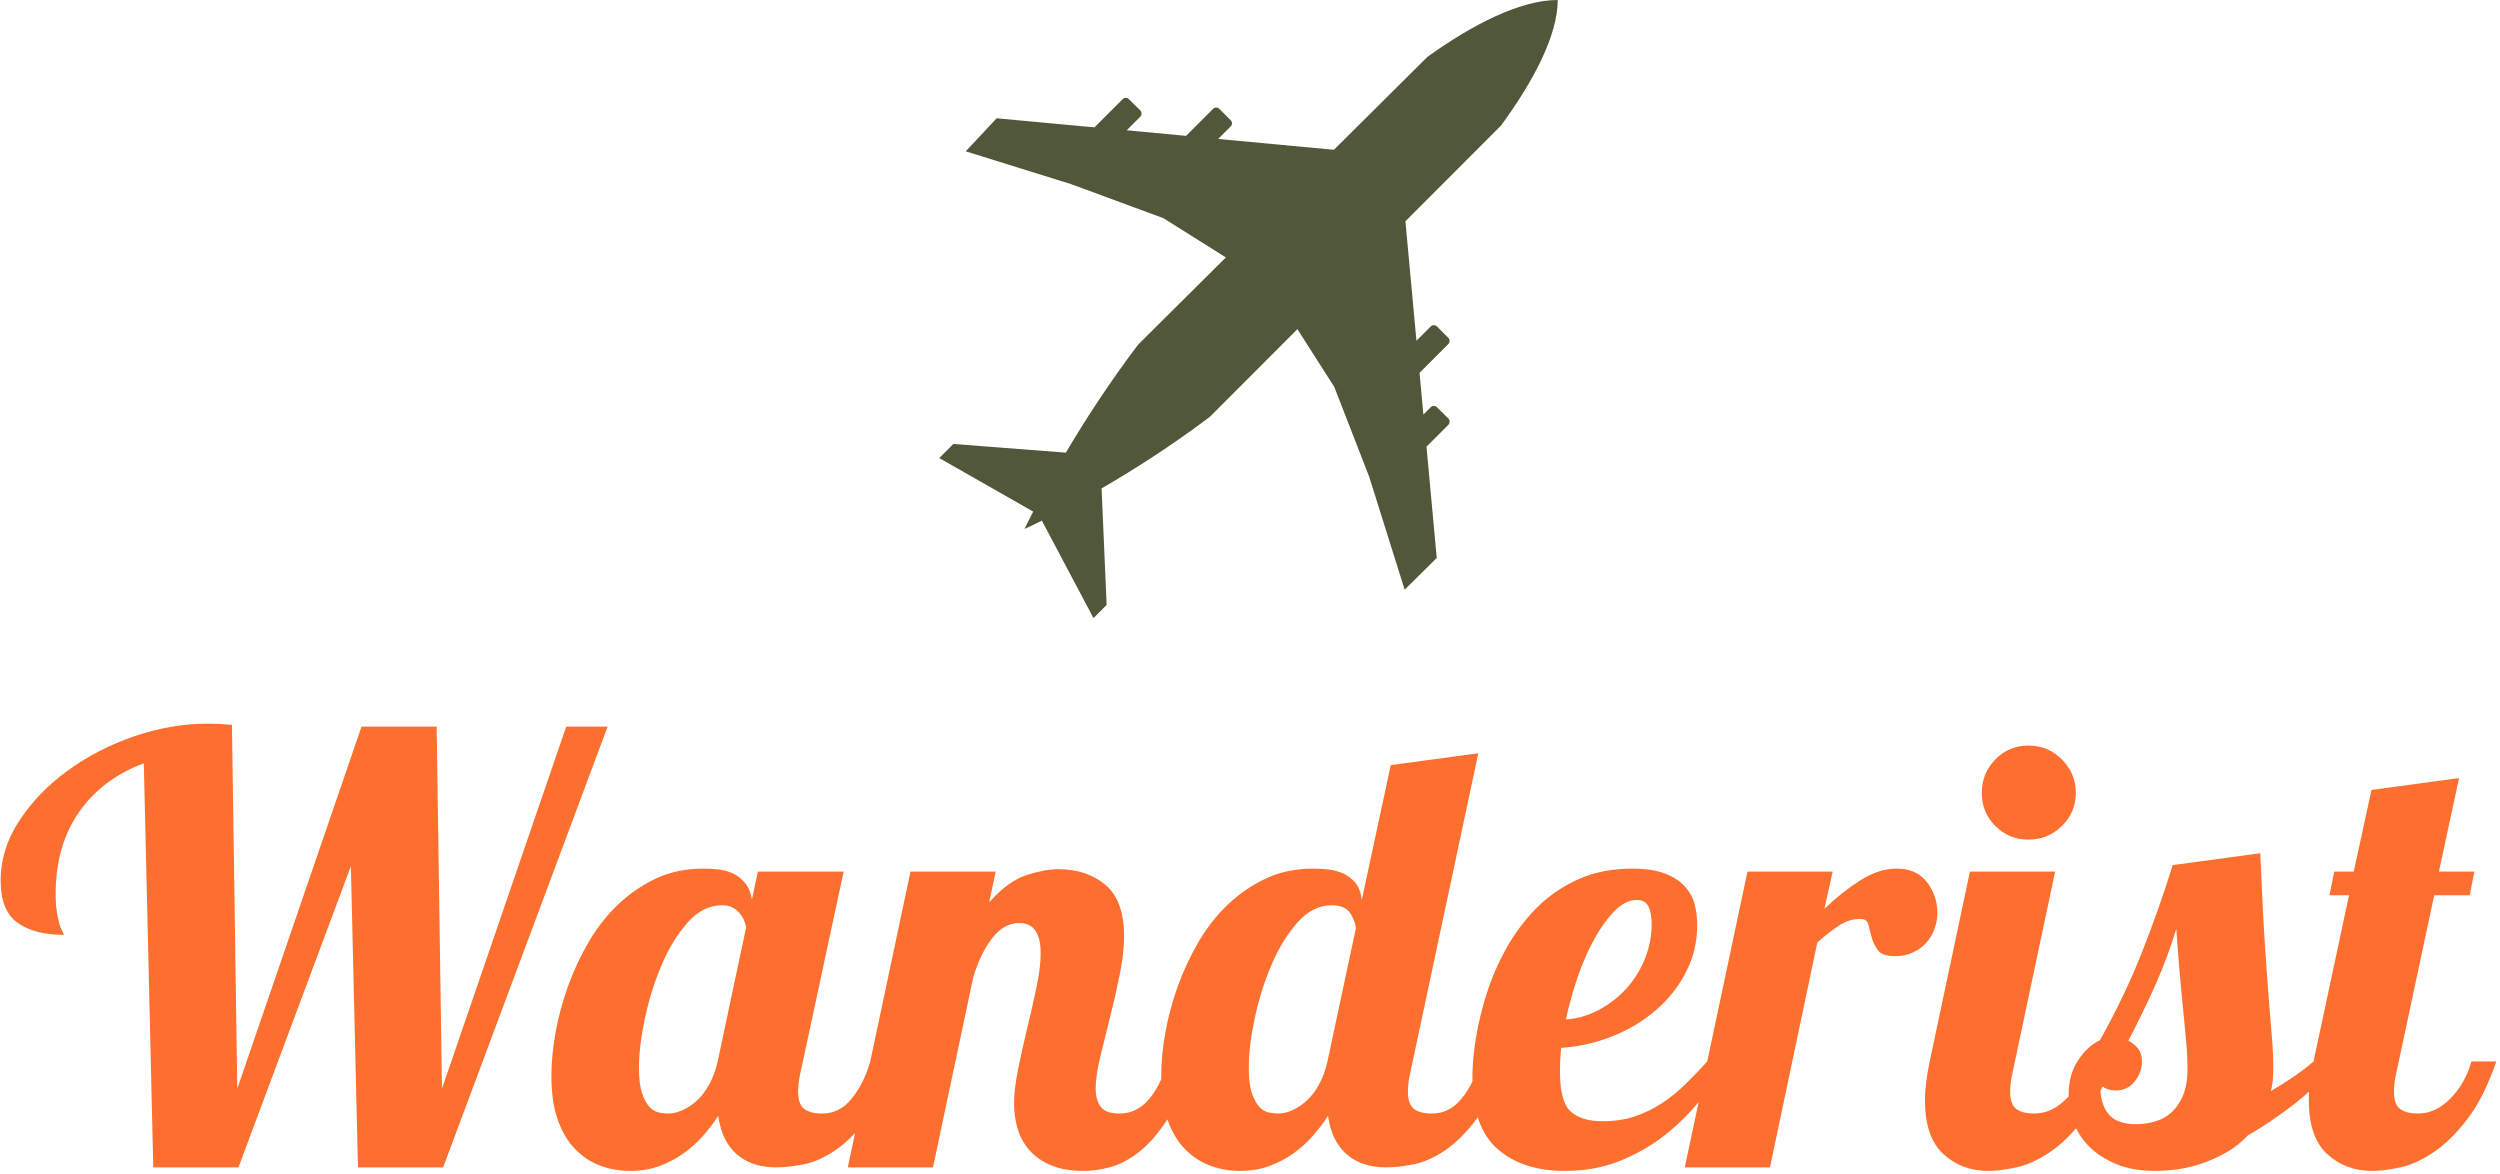 <svg xmlns="http://www.w3.org/2000/svg" version="1.1" xmlns:xlink="http://www.w3.org/1999/xlink"
    xmlns:svgjs="http://svgjs.dev/svgjs" width="2000" height="939" viewBox="0 0 2000 939">
    <g transform="matrix(1,0,0,1,-1.212,-1.134)"><svg viewBox="0 0 396 186"
            data-background-color="#ffe9d1" preserveAspectRatio="xMidYMid meet" height="939" width="2000"
            xmlns="http://www.w3.org/2000/svg" xmlns:xlink="http://www.w3.org/1999/xlink">
            <g id="tight-bounds" transform="matrix(1,0,0,1,0.24,0.225)"><svg
                    viewBox="0 0 395.52 185.551" height="185.551" width="395.52">
                    <g><svg viewBox="0 0 395.52 185.551" height="185.551" width="395.52">
                            <g transform="matrix(1,0,0,1,0,114.678)"><svg
                                    viewBox="0 0 395.52 70.873" height="70.873" width="395.52">
                                    <g id="textblocktransform"><svg viewBox="0 0 395.52 70.873"
                                            height="70.873" width="395.52" id="textblock">
                                            <g><svg viewBox="0 0 395.52 70.873" height="70.873"
                                                    width="395.52">
                                                    <g transform="matrix(1,0,0,1,0,0)"><svg width="395.52"
                                                            viewBox="2.75 -37.5 210.93 37.8" height="70.873"
                                                            data-palette-color="#fc6f2f">
                                                            <path
                                                                d="M22.3-37.4L22.75-6.65 33.25-37.25 39.6-37.25 40.05-6.65 50.55-37.25 54.05-37.25 40.15 0 32.95 0 32.35-25.45 22.85 0 15.65 0 14.85-34.15Q11.35-32.85 9.38-30.03 7.4-27.2 7.4-23.1L7.4-23.1Q7.4-22.2 7.5-21.6 7.6-21 7.7-20.63 7.8-20.25 7.93-20.03 8.05-19.8 8.1-19.65L8.1-19.65Q5.6-19.65 4.17-20.68 2.75-21.7 2.75-24.25L2.75-24.25Q2.75-26.9 4.33-29.3 5.9-31.7 8.4-33.52 10.9-35.35 14.03-36.43 17.15-37.5 20.25-37.5L20.25-37.5Q20.8-37.5 21.3-37.48 21.8-37.45 22.3-37.4L22.3-37.4ZM66.75-25L74-25 70.35-8Q70.15-7.15 70.15-6.4L70.15-6.4Q70.15-5.35 70.65-4.95 71.15-4.55 72.2-4.55L72.2-4.55Q73.65-4.55 74.67-5.8 75.7-7.05 76.25-8.95L76.25-8.95 78.35-8.95Q77.3-5.9 75.97-4.13 74.65-2.35 73.27-1.43 71.9-0.5 70.6-0.25 69.3 0 68.3 0L68.3 0Q66.25 0 64.97-1.1 63.7-2.2 63.4-4.35L63.4-4.35Q62.85-3.5 62.1-2.65 61.35-1.8 60.42-1.15 59.5-0.5 58.4-0.1 57.3 0.3 55.95 0.3L55.95 0.3Q54.65 0.3 53.47-0.13 52.3-0.55 51.35-1.5 50.4-2.45 49.85-3.98 49.3-5.5 49.3-7.75L49.3-7.75Q49.3-9.45 49.65-11.4 50-13.35 50.7-15.3 51.4-17.25 52.45-19.05 53.5-20.85 54.95-22.23 56.4-23.6 58.17-24.43 59.95-25.25 62.15-25.25L62.15-25.25Q62.75-25.25 63.42-25.18 64.1-25.1 64.67-24.83 65.25-24.55 65.67-24.03 66.1-23.5 66.25-22.65L66.25-22.65 66.75-25ZM63.7-22.15L63.7-22.15Q62.1-22.15 60.8-20.68 59.5-19.2 58.6-17.07 57.7-14.95 57.2-12.58 56.7-10.2 56.7-8.45L56.7-8.45Q56.7-7 56.97-6.23 57.25-5.45 57.62-5.08 58-4.7 58.42-4.63 58.85-4.55 59.2-4.55L59.2-4.55Q59.75-4.55 60.37-4.83 61-5.1 61.6-5.65 62.2-6.2 62.65-7.03 63.1-7.85 63.35-8.95L63.35-8.95 65.75-20.25Q65.75-20.45 65.62-20.78 65.5-21.1 65.27-21.4 65.05-21.7 64.67-21.93 64.3-22.15 63.7-22.15ZM90.65-18.1L90.65-18.1Q90.65-20.65 88.85-20.65L88.85-20.65Q87.5-20.65 86.5-19.3 85.5-17.95 84.95-16.05L84.95-16.05 81.55 0 74.35 0 79.65-25 86.85-25 86.3-22.4Q87.9-24.2 89.45-24.7 91-25.2 92.15-25.2L92.15-25.2Q94.55-25.2 96.12-23.88 97.7-22.55 97.7-19.55L97.7-19.55Q97.7-18.05 97.32-16.23 96.95-14.4 96.5-12.63 96.05-10.85 95.67-9.28 95.3-7.7 95.3-6.65L95.3-6.65Q95.3-5.7 95.72-5.13 96.15-4.55 97.3-4.55L97.3-4.55Q98.1-4.55 98.72-4.88 99.35-5.2 99.82-5.78 100.3-6.35 100.7-7.15 101.1-7.95 101.5-8.95L101.5-8.95 103.6-8.95Q102.55-5.85 101.35-4.03 100.15-2.2 98.9-1.25 97.65-0.3 96.47 0 95.3 0.3 94.3 0.3L94.3 0.3Q92.65 0.3 91.52-0.18 90.4-0.65 89.7-1.45 89-2.25 88.7-3.28 88.4-4.3 88.4-5.35L88.4-5.35Q88.4-6.6 88.75-8.33 89.1-10.05 89.52-11.8 89.95-13.55 90.3-15.23 90.65-16.9 90.65-18.1ZM120.24-34L127.64-35 121.89-8Q121.69-7.15 121.69-6.4L121.69-6.4Q121.69-5.35 122.19-4.95 122.69-4.55 123.74-4.55L123.74-4.55Q125.19-4.55 126.22-5.8 127.24-7.05 127.79-8.95L127.79-8.95 129.89-8.95Q128.84-5.9 127.52-4.13 126.19-2.35 124.82-1.43 123.44-0.5 122.14-0.25 120.84 0 119.84 0L119.84 0Q117.79 0 116.52-1.1 115.24-2.2 114.94-4.35L114.94-4.35Q114.39-3.5 113.64-2.65 112.89-1.8 111.97-1.15 111.04-0.5 109.94-0.1 108.84 0.3 107.49 0.3L107.49 0.3Q106.19 0.3 105.02-0.13 103.84-0.55 102.89-1.5 101.94-2.45 101.39-3.98 100.84-5.5 100.84-7.75L100.84-7.75Q100.84-9.45 101.19-11.4 101.54-13.35 102.24-15.3 102.94-17.25 103.99-19.05 105.04-20.85 106.49-22.23 107.94-23.6 109.72-24.43 111.49-25.25 113.69-25.25L113.69-25.25Q114.29-25.25 114.97-25.18 115.64-25.1 116.24-24.83 116.84-24.55 117.27-24.03 117.69-23.5 117.79-22.6L117.79-22.6 120.24-34ZM115.24-22.15L115.24-22.15Q113.64-22.15 112.34-20.68 111.04-19.2 110.14-17.07 109.24-14.95 108.74-12.58 108.24-10.2 108.24-8.45L108.24-8.45Q108.24-7 108.52-6.23 108.79-5.45 109.17-5.08 109.54-4.7 109.97-4.63 110.39-4.55 110.74-4.55L110.74-4.55Q111.29-4.55 111.92-4.83 112.54-5.1 113.14-5.65 113.74-6.2 114.19-7.03 114.64-7.85 114.89-8.95L114.89-8.95 117.29-20.2Q117.29-20.65 116.87-21.4 116.44-22.15 115.24-22.15ZM134.54-8.1L134.54-8.1Q134.54-5.55 135.44-4.73 136.34-3.9 138.14-3.9L138.14-3.9Q139.64-3.9 140.84-4.3 142.04-4.7 143.09-5.38 144.14-6.05 145.09-6.98 146.04-7.9 146.99-8.95L146.99-8.95 148.69-8.95Q147.64-7.2 146.29-5.55 144.94-3.9 143.24-2.6 141.54-1.3 139.49-0.5 137.44 0.3 134.94 0.3L134.94 0.3Q131.39 0.3 129.27-1.55 127.14-3.4 127.14-7.65L127.14-7.65Q127.14-9.1 127.44-10.95 127.74-12.8 128.37-14.75 128.99-16.7 130.04-18.57 131.09-20.45 132.59-21.95 134.09-23.45 136.09-24.35 138.09-25.25 140.64-25.25L140.64-25.25Q142.29-25.25 143.37-24.85 144.44-24.45 145.06-23.78 145.69-23.1 145.92-22.25 146.14-21.4 146.14-20.45L146.14-20.45Q146.14-18.35 145.19-16.5 144.24-14.65 142.64-13.28 141.04-11.9 138.97-11.08 136.89-10.25 134.64-10.1L134.64-10.1Q134.59-9.55 134.56-9.05 134.54-8.55 134.54-8.1ZM142.29-20.55L142.29-20.55Q142.29-21.5 142.02-22.05 141.74-22.6 141.04-22.6L141.04-22.6Q140.09-22.6 139.19-21.7 138.29-20.8 137.49-19.38 136.69-17.95 136.06-16.15 135.44-14.35 135.04-12.5L135.04-12.5Q136.49-12.6 137.81-13.3 139.14-14 140.14-15.1 141.14-16.2 141.72-17.63 142.29-19.05 142.29-20.55ZM150.39-25L157.59-25 156.89-21.85Q158.34-23.25 159.91-24.25 161.49-25.25 162.99-25.25L162.99-25.25Q164.69-25.25 165.56-24.1 166.44-22.95 166.44-21.5L166.44-21.5Q166.44-20.85 166.21-20.2 165.99-19.55 165.54-19.03 165.09-18.5 164.41-18.18 163.74-17.85 162.84-17.85L162.84-17.85Q161.79-17.85 161.41-18.35 161.04-18.85 160.89-19.43 160.74-20 160.61-20.5 160.49-21 159.94-21L159.94-21Q158.99-21 158.14-20.45 157.29-19.9 156.29-19L156.29-19 152.29 0 145.09 0 150.39-25ZM170.19-31.65L170.19-31.65Q170.19-33.3 171.34-34.48 172.49-35.65 174.14-35.65L174.14-35.65Q175.79-35.65 176.96-34.48 178.14-33.3 178.14-31.65L178.14-31.65Q178.14-30 176.96-28.85 175.79-27.7 174.14-27.7L174.14-27.7Q172.49-27.7 171.34-28.85 170.19-30 170.19-31.65ZM169.19-25L176.39-25 172.79-8Q172.59-7.15 172.59-6.4L172.59-6.4Q172.59-5.35 173.09-4.95 173.59-4.55 174.64-4.55L174.64-4.55Q176.09-4.55 177.34-5.8 178.59-7.05 179.14-8.95L179.14-8.95 181.24-8.95Q180.19-5.9 178.79-4.08 177.39-2.25 175.94-1.28 174.49-0.3 173.11 0 171.74 0.3 170.74 0.3L170.74 0.3Q168.49 0.3 166.94-1.13 165.39-2.55 165.39-5.7L165.39-5.7Q165.39-7.05 165.79-8.95L165.79-8.95 169.19-25ZM198.23-8.95L200.33-8.95Q198.38-6.7 196.41-5.2 194.43-3.7 192.68-2.7L192.68-2.7Q191.88-1.85 190.93-1.3 189.98-0.75 188.93-0.38 187.88 0 186.83 0.15 185.78 0.3 184.83 0.3L184.83 0.3Q182.93 0.3 181.56-0.28 180.18-0.85 179.28-1.75 178.38-2.65 177.96-3.8 177.53-4.95 177.53-6.1L177.53-6.1Q177.53-7.85 178.33-9.05 179.13-10.25 180.18-10.75L180.18-10.75Q182.28-14.5 183.73-18.18 185.18-21.85 186.33-25.55L186.33-25.55 193.73-26.55Q193.93-21.7 194.13-18.7 194.33-15.7 194.48-13.83 194.63-11.95 194.73-10.78 194.83-9.6 194.83-8.35L194.83-8.35Q194.83-7.25 194.63-6.45L194.63-6.45Q196.78-7.7 198.23-8.95L198.23-8.95ZM183.73-8.95L183.73-8.95Q183.73-8.05 183.13-7.28 182.53-6.5 181.53-6.5L181.53-6.5Q181.13-6.5 180.76-6.63 180.38-6.75 180.18-7.15L180.18-7.15Q180.18-5.4 180.88-4.53 181.58-3.65 183.23-3.65L183.23-3.65Q184.03-3.65 184.83-3.88 185.63-4.1 186.23-4.65 186.83-5.2 187.21-6.1 187.58-7 187.58-8.3L187.58-8.3Q187.58-9.25 187.51-10.15 187.43-11.05 187.31-12.3 187.18-13.55 187.01-15.4 186.83-17.25 186.63-20.15L186.63-20.15Q185.88-17.7 184.86-15.4 183.83-13.1 182.58-10.7L182.58-10.7Q183.08-10.45 183.41-10.03 183.73-9.6 183.73-8.95ZM203.13-31.9L210.53-32.9 208.83-25 211.83-25 211.43-23 208.43-23 205.23-8Q205.03-7.15 205.03-6.4L205.03-6.4Q205.03-5.35 205.53-4.95 206.03-4.55 207.08-4.55L207.08-4.55Q208.53-4.55 209.78-5.8 211.03-7.05 211.58-8.95L211.58-8.95 213.68-8.95Q212.63-5.9 211.23-4.08 209.83-2.25 208.38-1.28 206.93-0.3 205.56 0 204.18 0.3 203.18 0.3L203.18 0.3Q200.93 0.3 199.38-1.13 197.83-2.55 197.83-5.7L197.83-5.7Q197.83-7.05 198.23-8.95L198.23-8.95 201.23-23 199.58-23 199.98-25 201.63-25 203.13-31.9Z"
                                                                opacity="1" transform="matrix(1,0,0,1,0,0)"
                                                                fill="#fc6f2f" class="wordmark-text-0"
                                                                data-fill-palette-color="primary" id="text-0"></path>
                                                        </svg></g>
                                                </svg></g>
                                        </svg></g>
                                </svg></g>
                            <g transform="matrix(1,0,0,1,148.756,0)"><svg
                                    viewBox="0 0 98.008 97.946" height="97.946"
                                    width="98.008">
                                    <g><svg xmlns="http://www.w3.org/2000/svg"
                                            xmlns:xlink="http://www.w3.org/1999/xlink" version="1.1" x="0" y="0"
                                            viewBox="0 0 100 99.938" xml:space="preserve" height="97.946"
                                            width="98.008" class="icon-icon-0"
                                            data-fill-palette-color="accent" id="icon-0">
                                            <path
                                                d="M100 0C93.933 0 86.238 3.957 78.938 9.188L63.813 24.219 45.094 22.469 47.125 20.438C47.404 20.158 47.404 19.717 47.125 19.438L45.281 17.594C45.002 17.314 44.561 17.314 44.281 17.594L39.906 21.969 30.313 21.063 32.5 18.875C32.779 18.595 32.779 18.123 32.5 17.844L30.656 16.031C30.377 15.752 29.936 15.752 29.656 16.031L25.094 20.594 9.281 19.125 4.281 24.469 21.344 29.781 36.25 35.281 46.344 41.625 32.156 55.719C27.362 62.053 23.458 68.141 20.469 73.188L2.281 71.781 0 74.063 15.188 82.719C14.283 84.487 13.781 85.531 13.781 85.531 13.781 85.531 14.834 85.058 16.594 84.188L24.938 99.938 27.063 97.813 26.25 78.969C31.32 76.024 37.42 72.178 43.781 67.375L57.906 53.219 63.875 62.563 69.531 77.125 75.25 95.344 80.438 90.219 78.781 72.219 82.313 68.688C82.591 68.408 82.591 67.936 82.313 67.656L80.469 65.844C80.188 65.564 79.747 65.564 79.469 65.844L78.281 67.031 77.656 60.281 82.313 55.625C82.591 55.346 82.591 54.903 82.313 54.625L80.469 52.781C80.188 52.502 79.747 52.502 79.469 52.781L77.156 55.094 75.375 35.781 90.844 20.281C96.054 13.174 100 5.733 100 0z"
                                                fill="#515839" data-fill-palette-color="accent"></path>
                                        </svg></g>
                                </svg></g>
                            <g></g>
                        </svg></g>
                    <defs></defs>
                </svg>
                <rect width="395.52" height="185.551" fill="none" stroke="none" visibility="hidden"></rect>
            </g>
        </svg></g>
</svg>